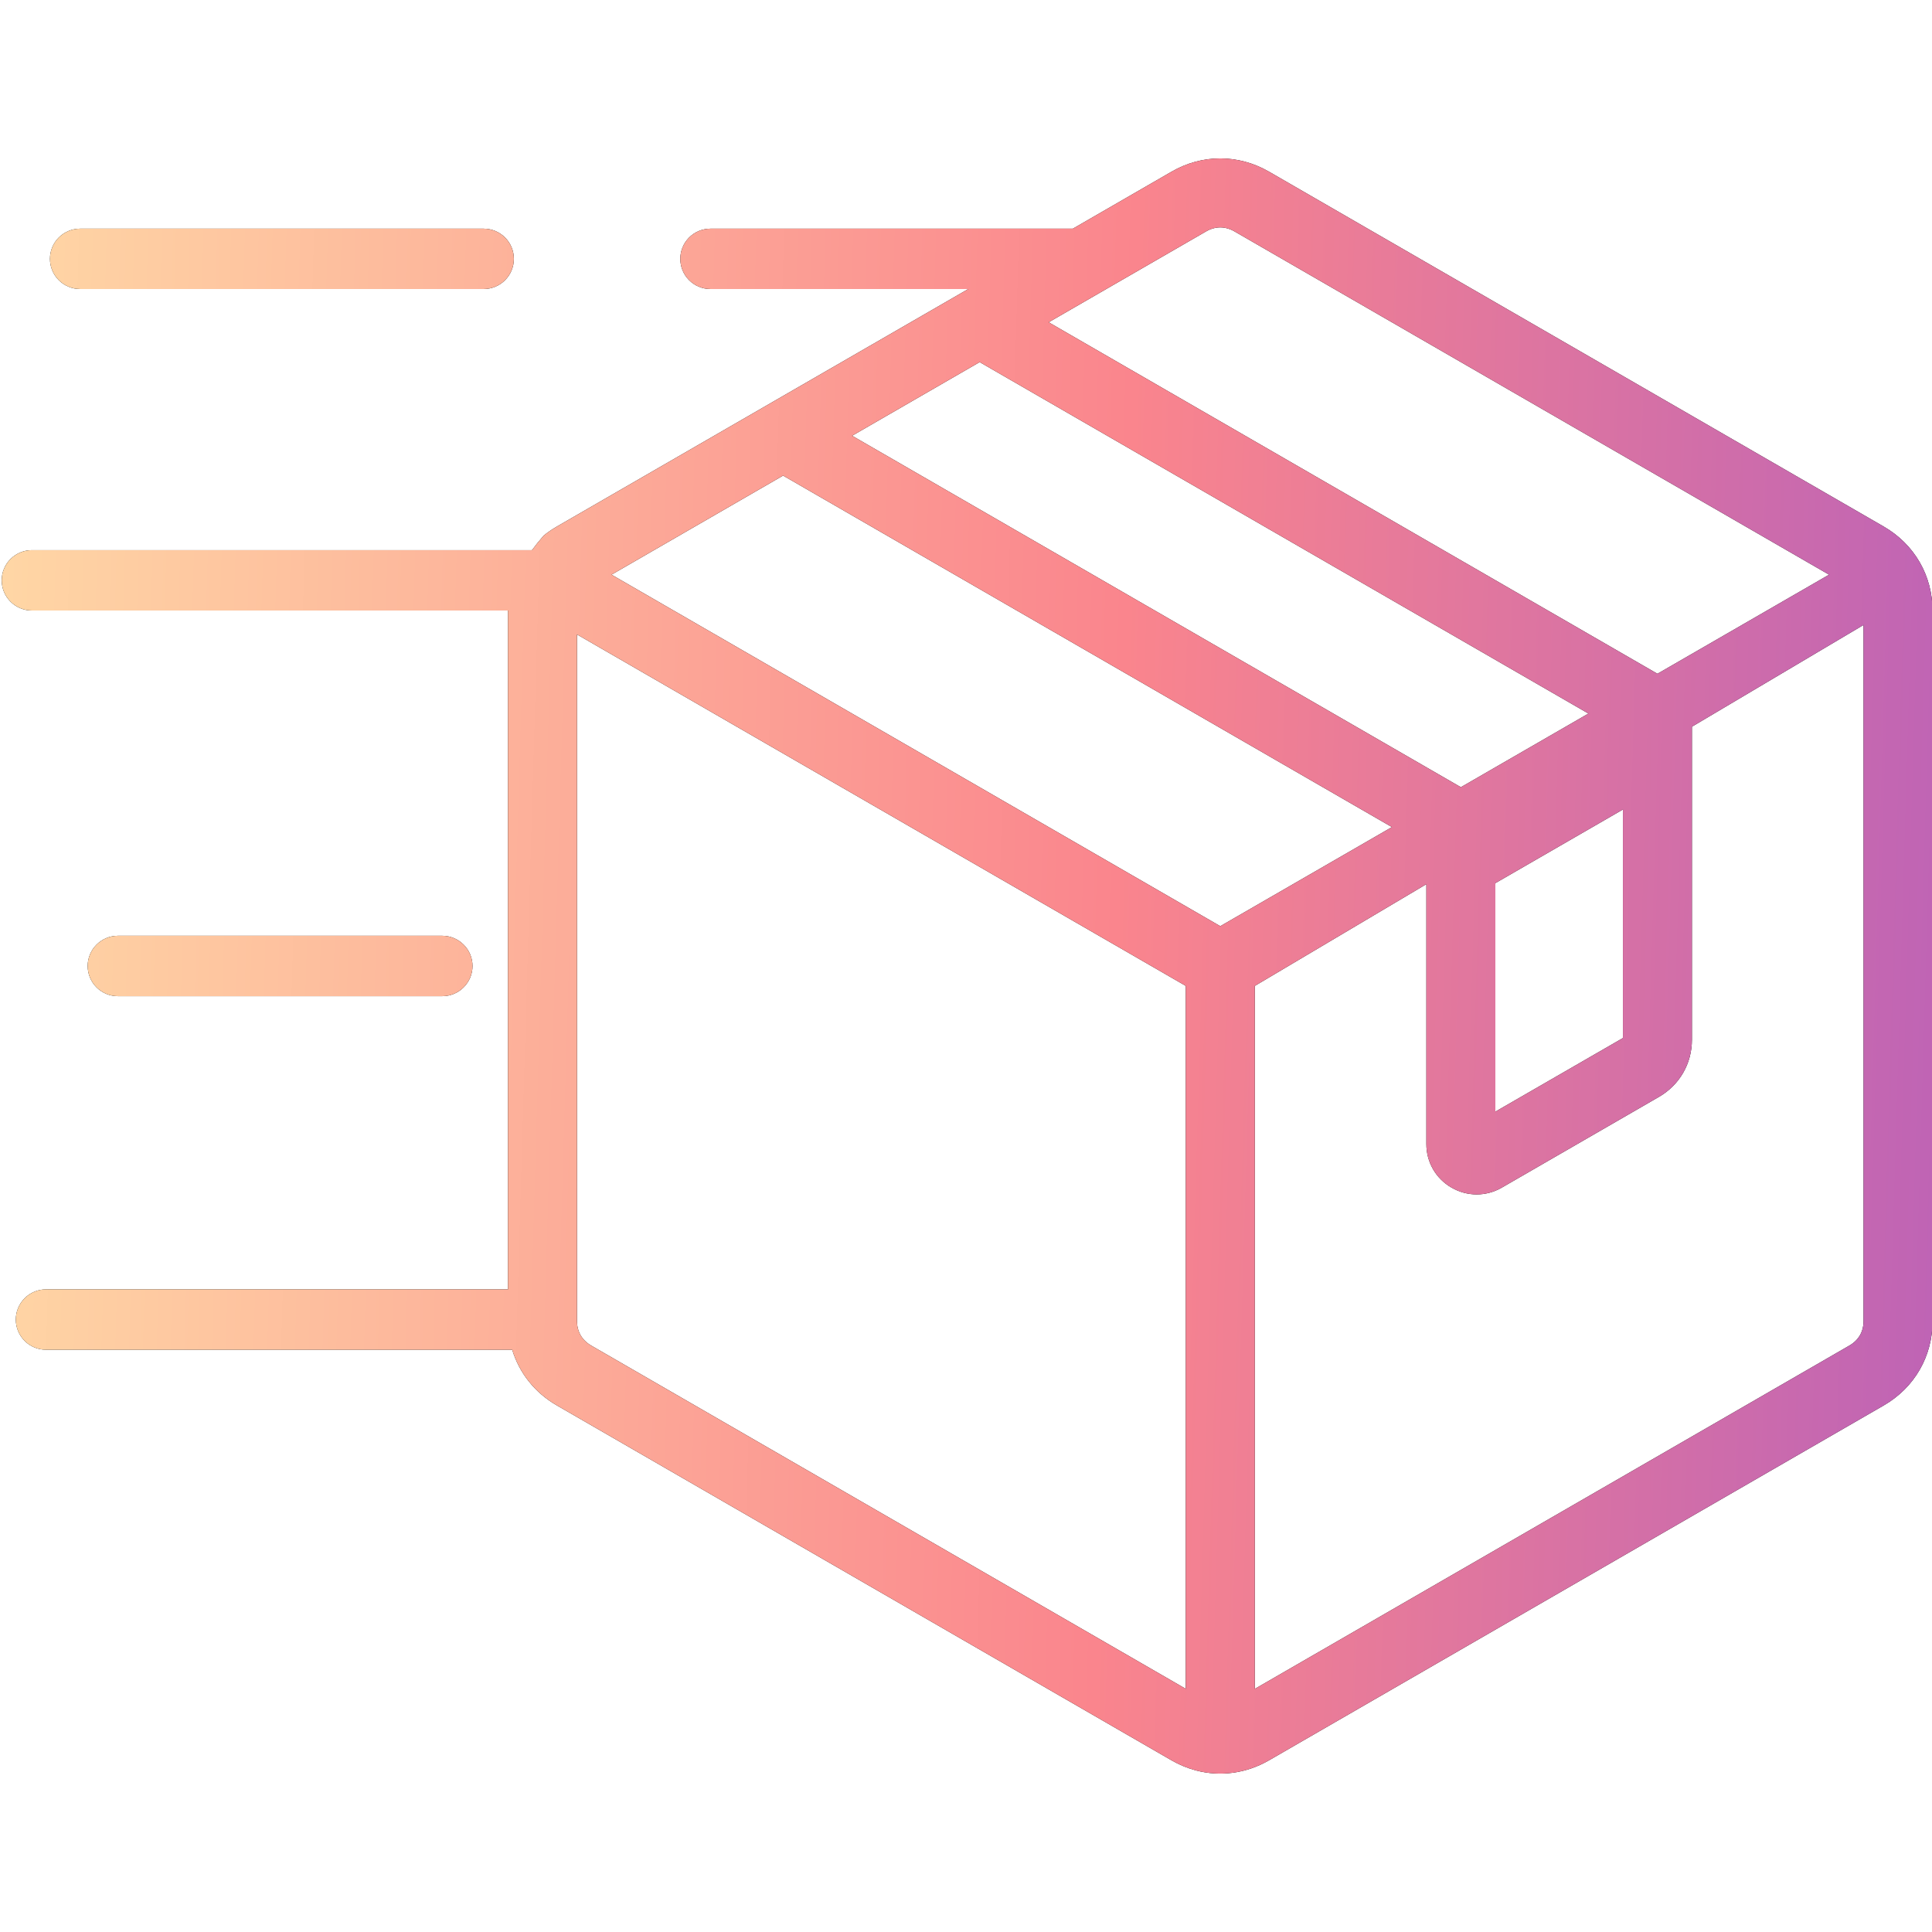 <svg width="42" height="42" viewBox="0 0 42 42" fill="none" xmlns="http://www.w3.org/2000/svg">
<g clip-path="url(#clip0_380_294)">
<path fill-rule="evenodd" clip-rule="evenodd" d="M27.589 3.733C26.92 3.347 26.135 3.347 25.467 3.733L23.323 4.971H15.445C15.271 4.971 15.104 5.04 14.981 5.163C14.858 5.286 14.789 5.453 14.789 5.627C14.789 5.801 14.858 5.968 14.981 6.091C15.104 6.214 15.271 6.283 15.445 6.283H21.049L12.105 11.447C12.004 11.505 11.909 11.571 11.82 11.642C11.723 11.754 11.639 11.858 11.565 11.96H0.693C0.519 11.96 0.352 12.029 0.229 12.152C0.106 12.275 0.037 12.442 0.037 12.616C0.037 12.79 0.106 12.957 0.229 13.08C0.352 13.203 0.519 13.272 0.693 13.272H11.044C11.044 13.275 11.044 13.278 11.043 13.281V28.03H1C0.826 28.03 0.659 28.099 0.536 28.222C0.413 28.345 0.344 28.512 0.344 28.686C0.344 28.86 0.413 29.027 0.536 29.15C0.659 29.273 0.826 29.342 1 29.342H11.135C11.288 29.847 11.625 30.275 12.105 30.552L25.466 38.267C25.636 38.365 25.815 38.439 26 38.488C26.53 38.628 27.092 38.554 27.589 38.267L40.951 30.553C41.619 30.167 42.012 29.487 42.012 28.715V13.286C42.012 12.9 41.914 12.536 41.732 12.221C41.546 11.9 41.278 11.636 40.951 11.447L27.589 3.733ZM40.201 29.253L27.278 36.715V21.433L31.008 19.221V24.871C31.008 25.265 31.213 25.621 31.555 25.818C31.896 26.015 32.307 26.015 32.648 25.818L36.063 23.846C36.513 23.586 36.781 23.122 36.781 22.602V15.798L40.512 13.586V28.715C40.512 28.951 40.405 29.136 40.201 29.253ZM21.297 7.872L18.524 9.473L31.758 17.113L34.531 15.512L21.297 7.872ZM13.294 12.493L17.024 10.339L30.259 17.98L26.528 20.134L13.294 12.493ZM22.797 7.006L36.031 14.647L39.762 12.493L26.839 5.032C26.634 4.914 26.421 4.914 26.217 5.032L22.797 7.006ZM25.778 21.433V36.714L12.855 29.253C12.651 29.135 12.544 28.951 12.543 28.716V13.792L25.778 21.433ZM32.508 24.166V19.199L35.281 17.598V22.566L32.508 24.166Z" fill="black"/>
<path fill-rule="evenodd" clip-rule="evenodd" d="M27.589 3.733C26.92 3.347 26.135 3.347 25.467 3.733L23.323 4.971H15.445C15.271 4.971 15.104 5.04 14.981 5.163C14.858 5.286 14.789 5.453 14.789 5.627C14.789 5.801 14.858 5.968 14.981 6.091C15.104 6.214 15.271 6.283 15.445 6.283H21.049L12.105 11.447C12.004 11.505 11.909 11.571 11.82 11.642C11.723 11.754 11.639 11.858 11.565 11.96H0.693C0.519 11.96 0.352 12.029 0.229 12.152C0.106 12.275 0.037 12.442 0.037 12.616C0.037 12.79 0.106 12.957 0.229 13.08C0.352 13.203 0.519 13.272 0.693 13.272H11.044C11.044 13.275 11.044 13.278 11.043 13.281V28.03H1C0.826 28.03 0.659 28.099 0.536 28.222C0.413 28.345 0.344 28.512 0.344 28.686C0.344 28.86 0.413 29.027 0.536 29.15C0.659 29.273 0.826 29.342 1 29.342H11.135C11.288 29.847 11.625 30.275 12.105 30.552L25.466 38.267C25.636 38.365 25.815 38.439 26 38.488C26.53 38.628 27.092 38.554 27.589 38.267L40.951 30.553C41.619 30.167 42.012 29.487 42.012 28.715V13.286C42.012 12.9 41.914 12.536 41.732 12.221C41.546 11.9 41.278 11.636 40.951 11.447L27.589 3.733ZM40.201 29.253L27.278 36.715V21.433L31.008 19.221V24.871C31.008 25.265 31.213 25.621 31.555 25.818C31.896 26.015 32.307 26.015 32.648 25.818L36.063 23.846C36.513 23.586 36.781 23.122 36.781 22.602V15.798L40.512 13.586V28.715C40.512 28.951 40.405 29.136 40.201 29.253ZM21.297 7.872L18.524 9.473L31.758 17.113L34.531 15.512L21.297 7.872ZM13.294 12.493L17.024 10.339L30.259 17.98L26.528 20.134L13.294 12.493ZM22.797 7.006L36.031 14.647L39.762 12.493L26.839 5.032C26.634 4.914 26.421 4.914 26.217 5.032L22.797 7.006ZM25.778 21.433V36.714L12.855 29.253C12.651 29.135 12.544 28.951 12.543 28.716V13.792L25.778 21.433ZM32.508 24.166V19.199L35.281 17.598V22.566L32.508 24.166Z" fill="url(#paint0_linear_380_294)"/>
<path d="M10.079 20.536C9.956 20.413 9.79 20.343 9.615 20.343H2.562C2.388 20.343 2.221 20.413 2.098 20.536C1.975 20.659 1.906 20.826 1.906 21C1.906 21.174 1.975 21.341 2.098 21.464C2.221 21.587 2.388 21.656 2.562 21.656H9.615C9.79 21.656 9.956 21.587 10.079 21.464C10.203 21.341 10.272 21.174 10.272 21C10.272 20.826 10.203 20.659 10.079 20.536Z" fill="black"/>
<path d="M10.079 20.536C9.956 20.413 9.79 20.343 9.615 20.343H2.562C2.388 20.343 2.221 20.413 2.098 20.536C1.975 20.659 1.906 20.826 1.906 21C1.906 21.174 1.975 21.341 2.098 21.464C2.221 21.587 2.388 21.656 2.562 21.656H9.615C9.79 21.656 9.956 21.587 10.079 21.464C10.203 21.341 10.272 21.174 10.272 21C10.272 20.826 10.203 20.659 10.079 20.536Z" fill="url(#paint1_linear_380_294)"/>
<path d="M10.979 5.163C10.856 5.04 10.689 4.971 10.515 4.971H1.742C1.568 4.971 1.401 5.04 1.278 5.163C1.155 5.286 1.086 5.453 1.086 5.627C1.086 5.801 1.155 5.968 1.278 6.091C1.401 6.214 1.568 6.283 1.742 6.283H10.515C10.689 6.283 10.856 6.214 10.979 6.091C11.102 5.968 11.171 5.801 11.171 5.627C11.171 5.453 11.102 5.286 10.979 5.163Z" fill="black"/>
<path d="M10.979 5.163C10.856 5.04 10.689 4.971 10.515 4.971H1.742C1.568 4.971 1.401 5.04 1.278 5.163C1.155 5.286 1.086 5.453 1.086 5.627C1.086 5.801 1.155 5.968 1.278 6.091C1.401 6.214 1.568 6.283 1.742 6.283H10.515C10.689 6.283 10.856 6.214 10.979 6.091C11.102 5.968 11.171 5.801 11.171 5.627C11.171 5.453 11.102 5.286 10.979 5.163Z" fill="url(#paint2_linear_380_294)"/>
</g>
<defs>
<linearGradient id="paint0_linear_380_294" x1="0.037" y1="-24.488" x2="52.655" y2="-22.933" gradientUnits="userSpaceOnUse">
<stop stop-color="#FFDAA6"/>
<stop offset="0.485" stop-color="#FA858D"/>
<stop offset="1" stop-color="#A153C9"/>
</linearGradient>
<linearGradient id="paint1_linear_380_294" x1="0.037" y1="-24.488" x2="52.655" y2="-22.933" gradientUnits="userSpaceOnUse">
<stop stop-color="#FFDAA6"/>
<stop offset="0.485" stop-color="#FA858D"/>
<stop offset="1" stop-color="#A153C9"/>
</linearGradient>
<linearGradient id="paint2_linear_380_294" x1="0.037" y1="-24.488" x2="52.655" y2="-22.933" gradientUnits="userSpaceOnUse">
<stop stop-color="#FFDAA6"/>
<stop offset="0.485" stop-color="#FA858D"/>
<stop offset="1" stop-color="#A153C9"/>
</linearGradient>
<clipPath id="clip0_380_294">
<rect width="42" height="42" fill="white"/>
</clipPath>
</defs>
</svg>
